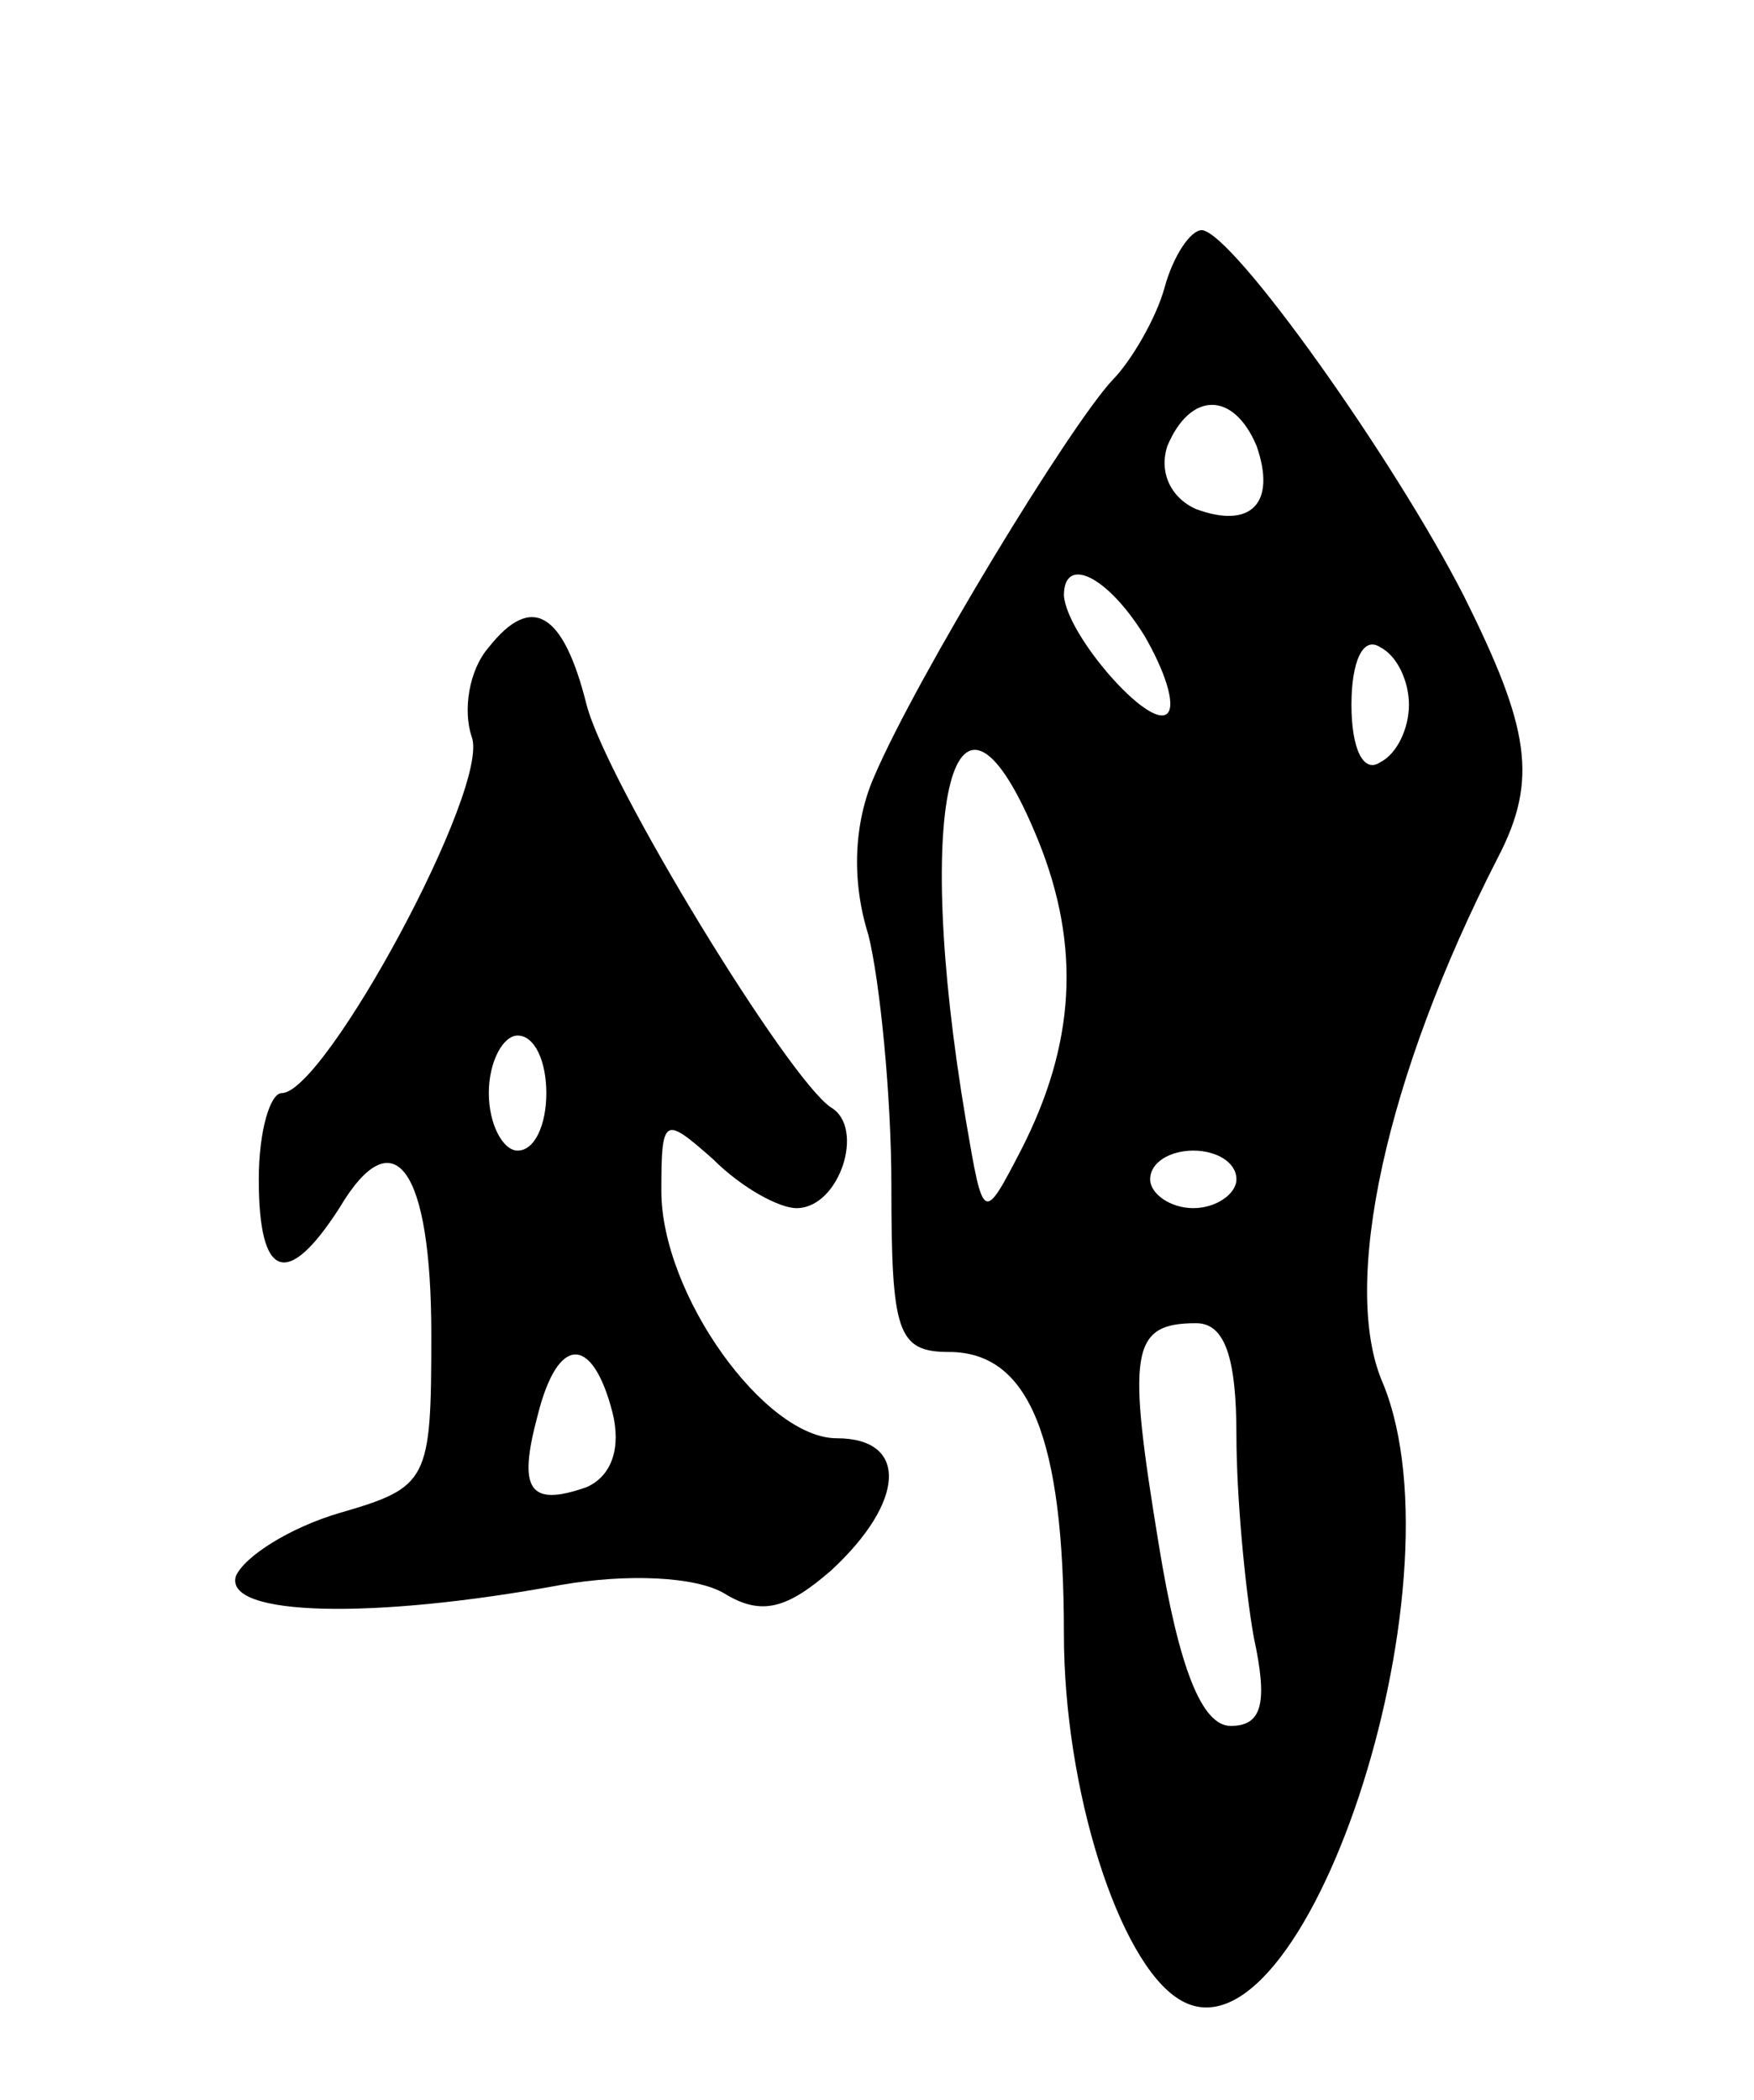 <svg version="1.0" xmlns="http://www.w3.org/2000/svg"
 width="61pt" height="73pt" viewBox="0 0 61 73"
 preserveAspectRatio="xMidYMid meet">
<g transform="translate(0,73) scale(0.1,-0.1)"
fill="#000000" stroke="none">
<path d="M405 630 c-3 -11 -12 -26 -18 -32 -15 -16 -68 -103 -83 -138 -7 -16
-8 -36 -2 -55 4 -16 8 -56 8 -87 0 -51 2 -58 20 -58 28 0 40 -30 40 -98 0 -54
19 -114 40 -127 43 -27 100 143 71 214 -15 34 1 107 40 183 14 27 11 45 -12
91 -24 47 -80 126 -91 127 -4 0 -10 -9 -13 -20z m32 -55 c7 -20 -2 -29 -21
-22 -9 4 -13 13 -10 22 8 19 23 19 31 0z m-39 -66 c7 -12 11 -24 8 -27 -6 -6
-35 27 -36 41 0 14 15 7 28 -14z m92 -24 c0 -8 -4 -17 -10 -20 -6 -4 -10 5
-10 20 0 15 4 24 10 20 6 -3 10 -12 10 -20z m-129 -47 c15 -37 13 -71 -6 -108
-13 -25 -13 -25 -19 10 -19 112 -4 169 25 98z m69 -118 c0 -5 -7 -10 -15 -10
-8 0 -15 5 -15 10 0 6 7 10 15 10 8 0 15 -4 15 -10z m0 -89 c0 -21 3 -53 6
-70 5 -23 3 -31 -8 -31 -10 0 -18 20 -25 63 -11 67 -10 77 13 77 10 0 14 -12
14 -39z"/>
<path d="M170 505 c-7 -8 -9 -22 -6 -31 7 -17 -51 -124 -66 -124 -4 0 -8 -13
-8 -30 0 -35 10 -38 28 -10 19 32 32 14 32 -44 0 -51 -1 -53 -32 -62 -17 -5
-33 -15 -36 -22 -4 -14 48 -15 113 -3 23 4 47 3 57 -3 13 -8 22 -5 37 8 26 24
27 46 2 46 -25 0 -61 50 -61 86 0 26 1 26 18 11 10 -10 23 -17 29 -17 15 0 24
28 12 35 -15 10 -78 113 -85 140 -8 32 -19 39 -34 20z m20 -155 c0 -11 -4 -20
-10 -20 -5 0 -10 9 -10 20 0 11 5 20 10 20 6 0 10 -9 10 -20z m23 -111 c3 -12
0 -22 -9 -26 -20 -7 -24 -1 -17 25 7 28 19 28 26 1z"/>
</g>
</svg>
